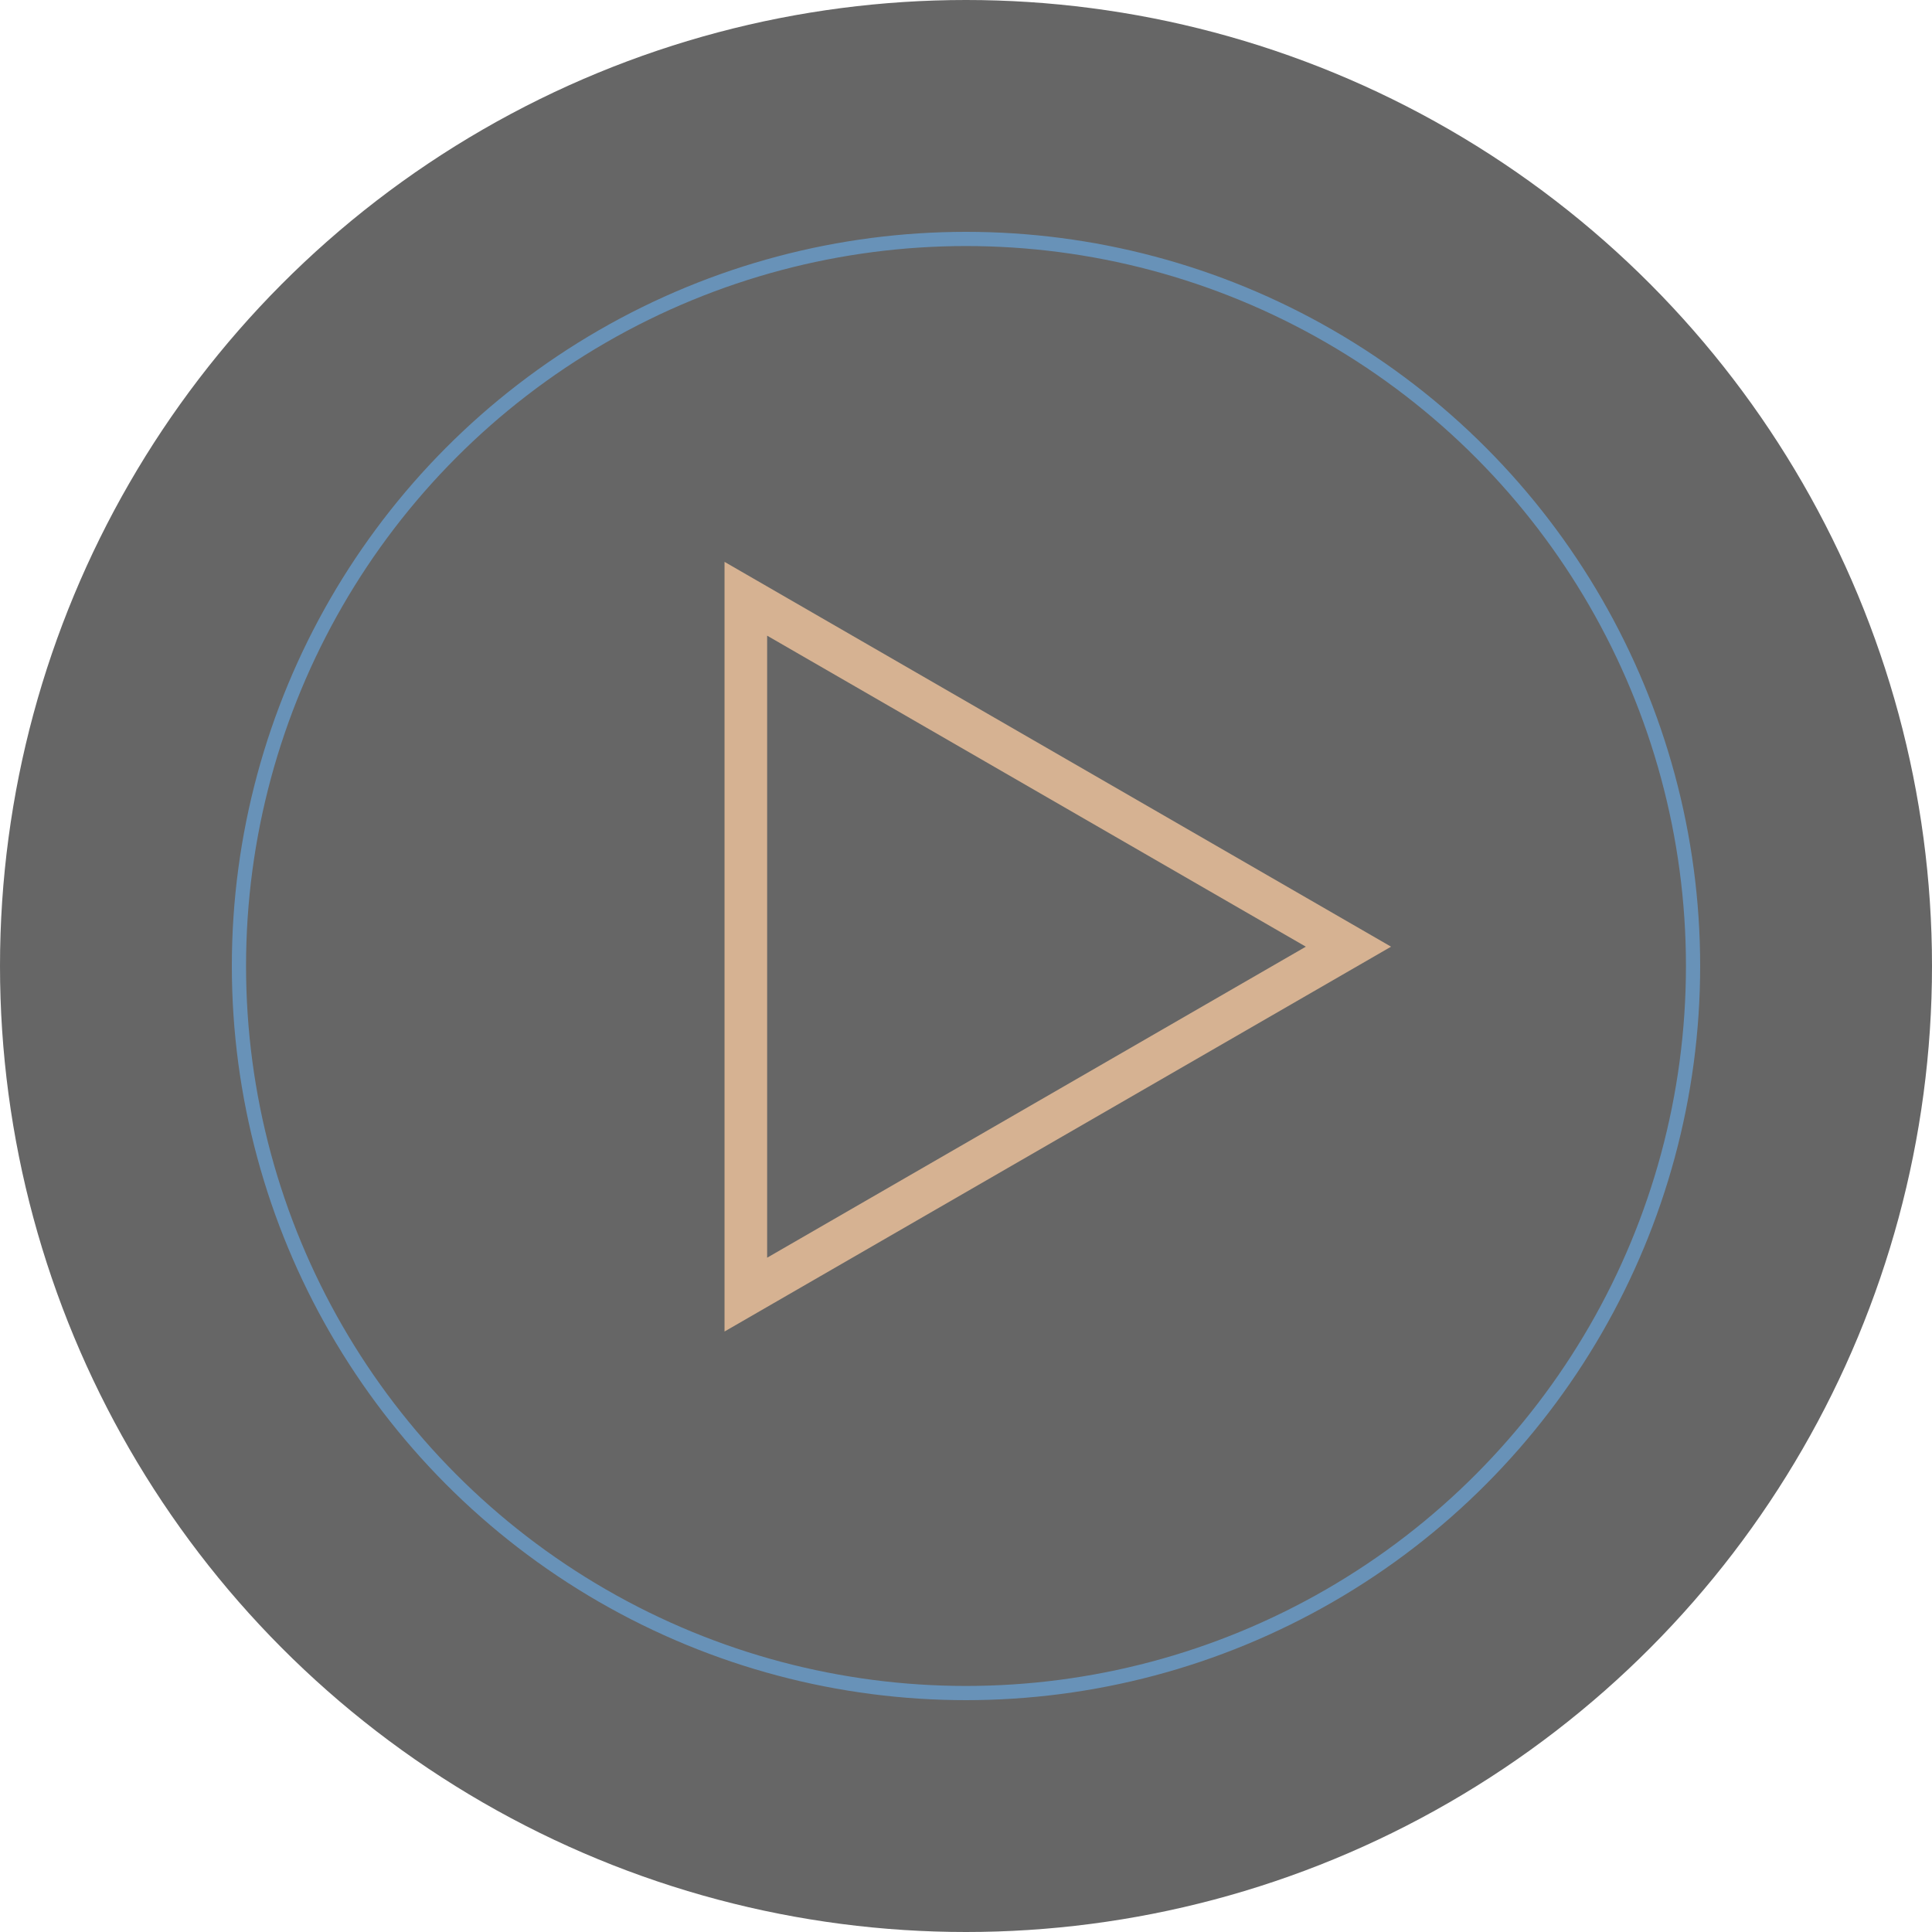 <svg width="136" height="136" viewBox="0 0 136 136" fill="none" xmlns="http://www.w3.org/2000/svg">
<circle opacity="0.6" cx="68" cy="68" r="68" fill="black"/>
<circle cx="68" cy="68" r="51.18" stroke="#6892B8"/>
<path d="M52.502 42.149L94.922 66.64L52.502 91.132L52.502 42.149Z" stroke="#D6B292" stroke-width="3"/>
</svg>
